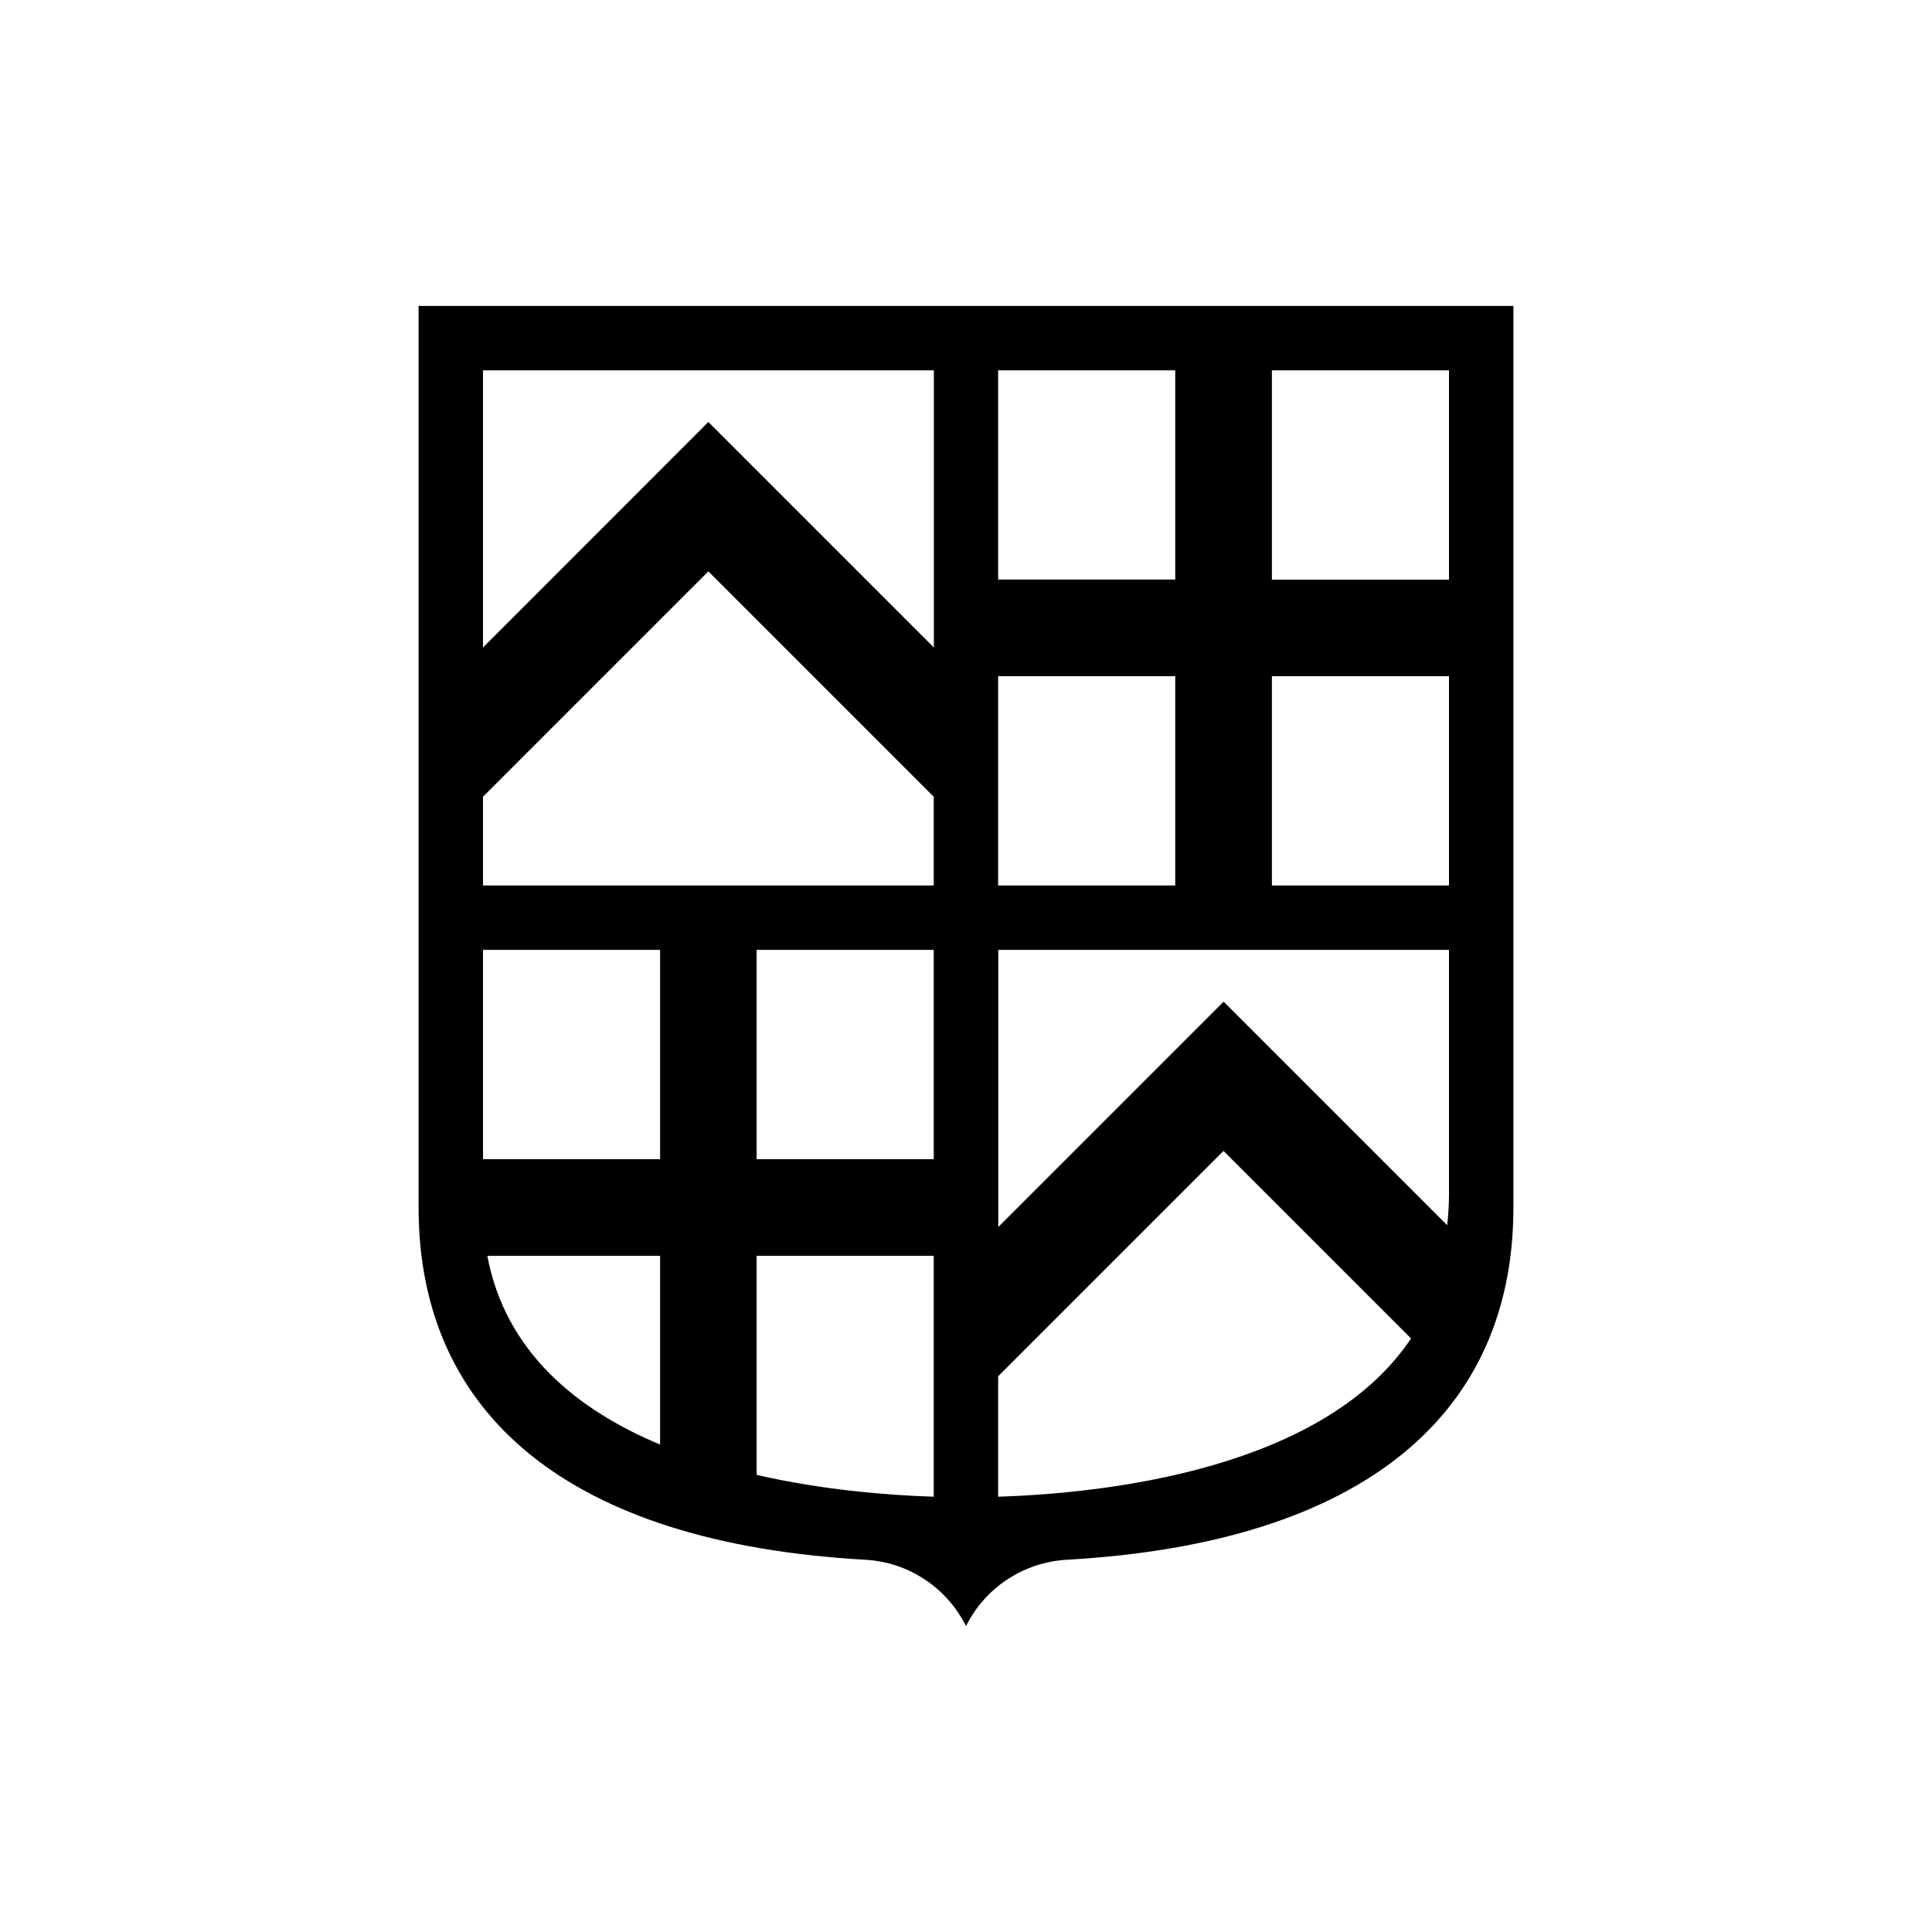 <?xml version="1.0" encoding="utf-8"?>
<!-- Generator: Adobe Illustrator 28.1.0, SVG Export Plug-In . SVG Version: 6.00 Build 0)  -->
<svg version="1.1" xmlns="http://www.w3.org/2000/svg"  x="0px" y="0px"
	 viewBox="0 0 170.08 170.08" style="enable-background:new 0 0 170.08 170.08;" xml:space="preserve">

<g id="Logos">
	<path id="Frederique_Constant_Logo" d="M36.85,26.93c0,0,0,61.19,0,79.37c0,18.18,13.16,29.54,39.33,31.01
		c3.78,0.21,7.15,2.43,8.85,5.82l0.01,0.02l0.01-0.02c1.69-3.38,5.07-5.6,8.85-5.82c26.17-1.48,39.33-12.84,39.33-31.01
		c0-18.18,0-79.37,0-79.37H36.85z M127.56,32.6v18.43h-15.59V32.6H127.56z M103.46,77.95H87.87V59.53h15.59V77.95z M82.21,77.95
		H42.52v-7.81l19.84-19.84l19.84,19.84V77.95z M58.11,83.62v18.43H42.52V83.62H58.11z M66.61,83.62h15.59v18.43H66.61V83.62z
		 M87.87,83.62h39.69v21.57c0,0.93-0.07,1.81-0.16,2.67l-19.68-19.68l-19.84,19.84V83.62z M127.56,77.95h-15.59V59.53h15.59V77.95z
		 M103.46,51.02H87.87V32.6h15.59V51.02z M82.21,32.6V57L62.36,37.15L42.52,57V32.6H82.21z M42.9,110.55h15.21v16.62
		C50.74,124.09,44.48,118.98,42.9,110.55z M66.61,129.84v-19.29h15.59v21.21C78.17,131.63,72.46,131.18,66.61,129.84z M87.87,131.76
		v-10.6l19.84-19.84l16.51,16.51C116.53,129.33,97.47,131.45,87.87,131.76z"/>
</g>
</svg>
